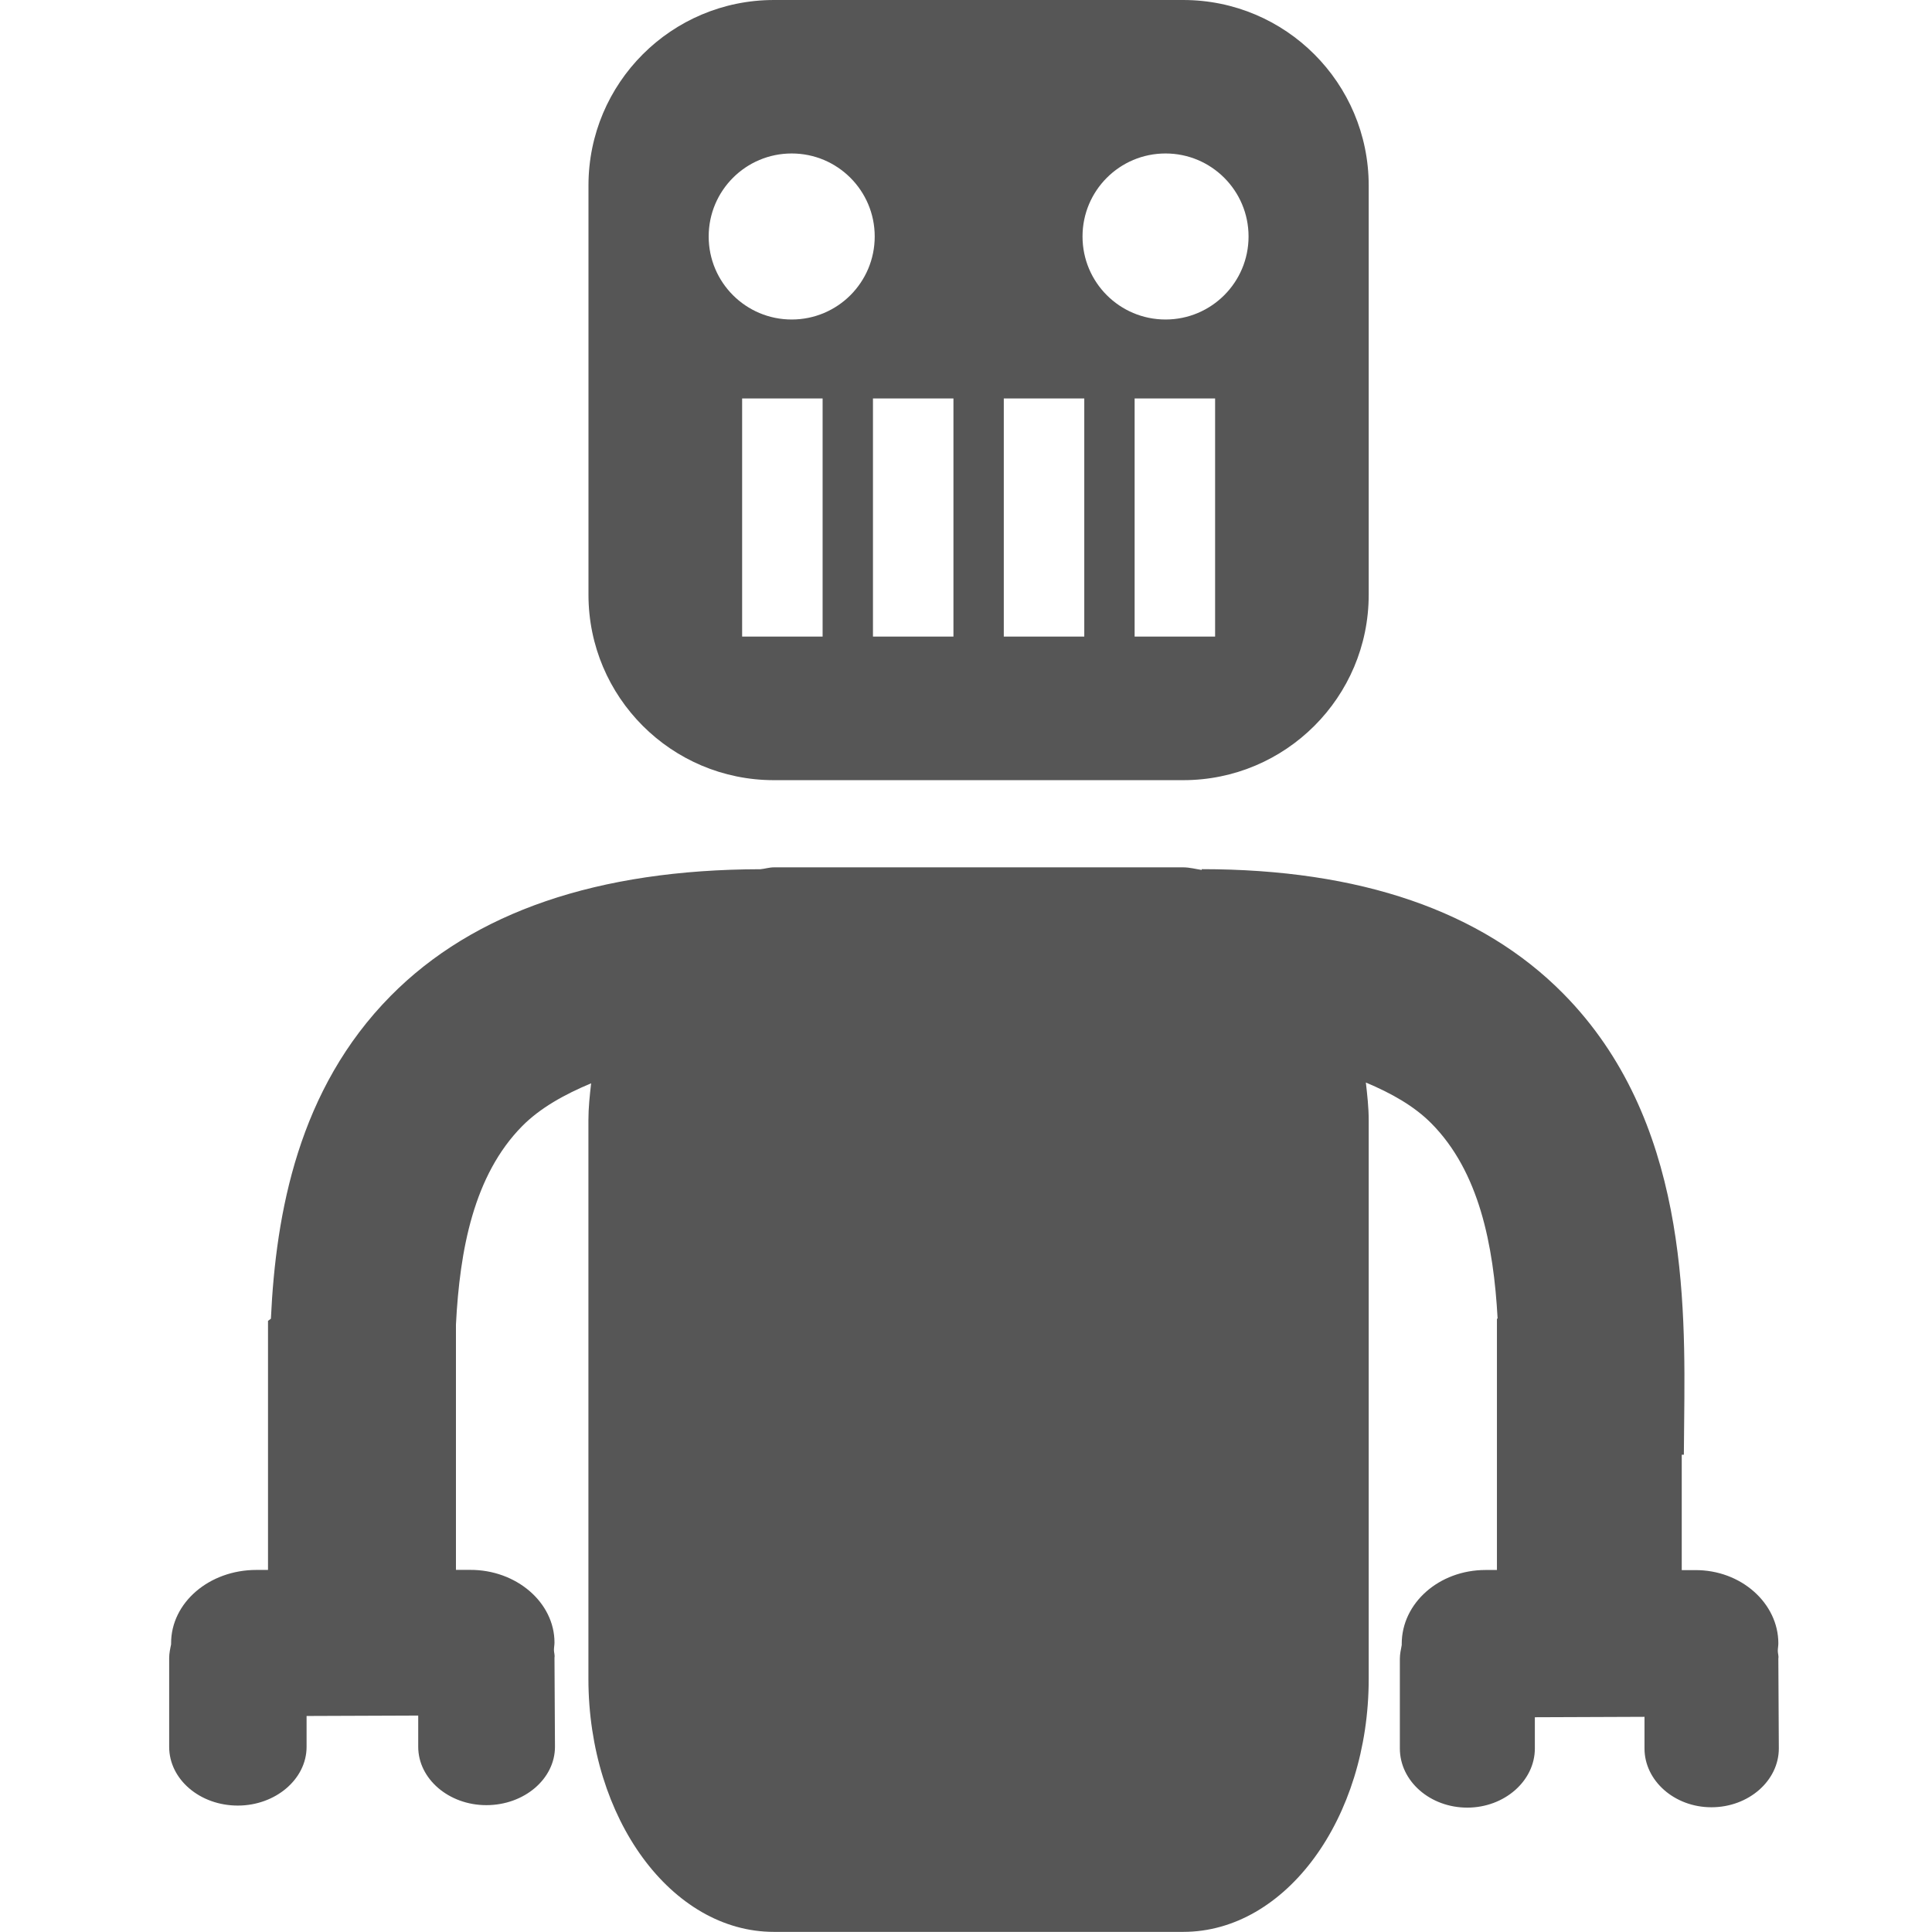 <?xml version="1.0" encoding="UTF-8" standalone="no"?>
<!-- Generator: Adobe Illustrator 16.0.0, SVG Export Plug-In . SVG Version: 6.00 Build 0)  -->

<svg
   xmlns:dc="http://purl.org/dc/elements/1.1/"
   xmlns:cc="http://creativecommons.org/ns#"
   xmlns:rdf="http://www.w3.org/1999/02/22-rdf-syntax-ns#"
   xmlns:svg="http://www.w3.org/2000/svg"
   xmlns="http://www.w3.org/2000/svg"
   xmlns:sodipodi="http://sodipodi.sourceforge.net/DTD/sodipodi-0.dtd"
   xmlns:inkscape="http://www.inkscape.org/namespaces/inkscape"
   version="1.1"
   id="Layer_1"
   x="0px"
   y="0px"
   width="32"
   height="32"
   viewBox="0 0 32 32"
   enable-background="new 0 0 24 24"
   xml:space="preserve"
   inkscape:version="0.91 r13725"
   sodipodi:docname="macro32.svg"><defs
     id="defs11" /><sodipodi:namedview
     pagecolor="#ffffff"
     bordercolor="#666666"
     borderopacity="1"
     objecttolerance="10"
     gridtolerance="10"
     guidetolerance="10"
     inkscape:pageopacity="0"
     inkscape:pageshadow="2"
     inkscape:window-width="1015"
     inkscape:window-height="625"
     id="namedview9"
     showgrid="false"
     inkscape:zoom="9.8333333"
     inkscape:cx="13.322034"
     inkscape:cy="12"
     inkscape:window-x="0"
     inkscape:window-y="0"
     inkscape:window-maximized="0"
     inkscape:current-layer="Layer_1" /><path
     inkscape:connector-curvature="0"
     id="path5"
     d="m 19.598,4.6999978e-5 -6.78,0 C 11.122,4.6999978e-5 9.747,1.375 9.747,3.071 l 0,6.78 c 0,1.696 1.375,3.071 3.071,3.071 l 6.78,0 c 1.696,0 3.072,-1.375 3.072,-3.071 l 0,-6.78 C 22.669,1.375 21.294,4.6999978e-5 19.598,4.6999978e-5 Z M 13.625,10.544 l -1.333,0 0,-3.944 1.333,0 0,3.944 z M 13.113,5.292 c -0.76,0 -1.375,-0.615 -1.375,-1.375 0,-0.76 0.615,-1.375 1.375,-1.375 0.759,0 1.375,0.615 1.375,1.375 0,0.76 -0.615,1.375 -1.375,1.375 z m 2.679,5.252 -1.333,0 0,-3.944 1.333,0 0,3.944 z m 2.167,0 -1.333,0 0,-3.944 1.333,0 0,3.944 z m 2.167,0 -1.333,0 0,-3.944 1.333,0 0,3.944 z m -0.821,-5.252 c -0.76,0 -1.375,-0.615 -1.375,-1.375 0,-0.76 0.615,-1.375 1.375,-1.375 0.759,0 1.375,0.615 1.375,1.375 0,0.76 -0.616,1.375 -1.375,1.375 z"
     style="fill:#565656;fill-opacity:1;fill-rule:evenodd;stroke:#565656;stroke-width:0pt;stroke-opacity:1" /><path
     inkscape:connector-curvature="0"
     id="path7"
     d="m 29.455,27.471 c 0.008,-0.044 -0.009,-0.083 -0.009,-0.127 0,-0.041 0.009,-0.084 0.009,-0.125 0,-0.665 -0.619,-1.219 -1.38,-1.213 l -0.22,0 0,-1.911 0.035,0 0.005,-0.544 c 0.021,-1.997 0.055,-5.013 -2.005,-7.096 -1.352,-1.367 -3.365,-2.059 -5.985,-2.059 l 0,0.013 c -0.101,-0.015 -0.201,-0.043 -0.307,-0.043 l -6.78,0 c -0.076,0 -0.148,0.024 -0.223,0.031 -2.691,0.005 -4.751,0.709 -6.123,2.097 -1.528,1.545 -1.903,3.588 -1.985,5.348 l -0.048,0.036 0,4.125 -0.193,0 c -0.783,0 -1.412,0.544 -1.412,1.212 l 0,0.02 c -0.016,0.076 -0.032,0.151 -0.032,0.227 l 0,1.471 c 0,0.539 0.509,0.973 1.137,0.973 0.621,0 1.139,-0.435 1.139,-0.973 l 0,-0.511 1.849,-0.007 0,0.517 c 0,0.532 0.507,0.967 1.128,0.967 0.628,0 1.137,-0.435 1.137,-0.967 l -0.008,-1.476 c 0.008,-0.044 -0.009,-0.083 -0.009,-0.127 0,-0.041 0.009,-0.083 0.009,-0.124 0,-0.66 -0.629,-1.209 -1.405,-1.203 l -0.227,0 0,-4.064 c 0.063,-1.232 0.292,-2.472 1.099,-3.288 0.295,-0.297 0.692,-0.52 1.14,-0.707 -0.023,0.201 -0.045,0.403 -0.045,0.612 l 0,9.252 c 0.001,2.315 1.376,4.191 3.072,4.191 l 6.78,0 c 1.696,0 3.072,-1.876 3.072,-4.191 l 0,-9.252 c 0,-0.215 -0.024,-0.42 -0.047,-0.625 0.427,0.179 0.805,0.393 1.087,0.679 0.789,0.797 1.028,2.011 1.095,3.228 l -0.011,0.008 0,4.159 -0.189,0 c -0.769,0 -1.388,0.548 -1.388,1.223 l 0,0.02 c -0.015,0.077 -0.031,0.152 -0.031,0.229 l 0,1.483 c 0,0.543 0.501,0.981 1.117,0.981 0.611,0 1.119,-0.439 1.119,-0.981 l 0,-0.516 1.816,-0.007 0,0.523 c 0,0.536 0.497,0.975 1.108,0.975 0.616,0 1.117,-0.439 1.117,-0.975 z"
     style="fill:#565656;fill-opacity:1;fill-rule:evenodd;stroke:#565656;stroke-width:0pt;stroke-opacity:1"
     sodipodi:nodetypes="cssccccccccsscccccsscssssccssccsscccccscsssscccccsscssssccsscc" /></svg>
